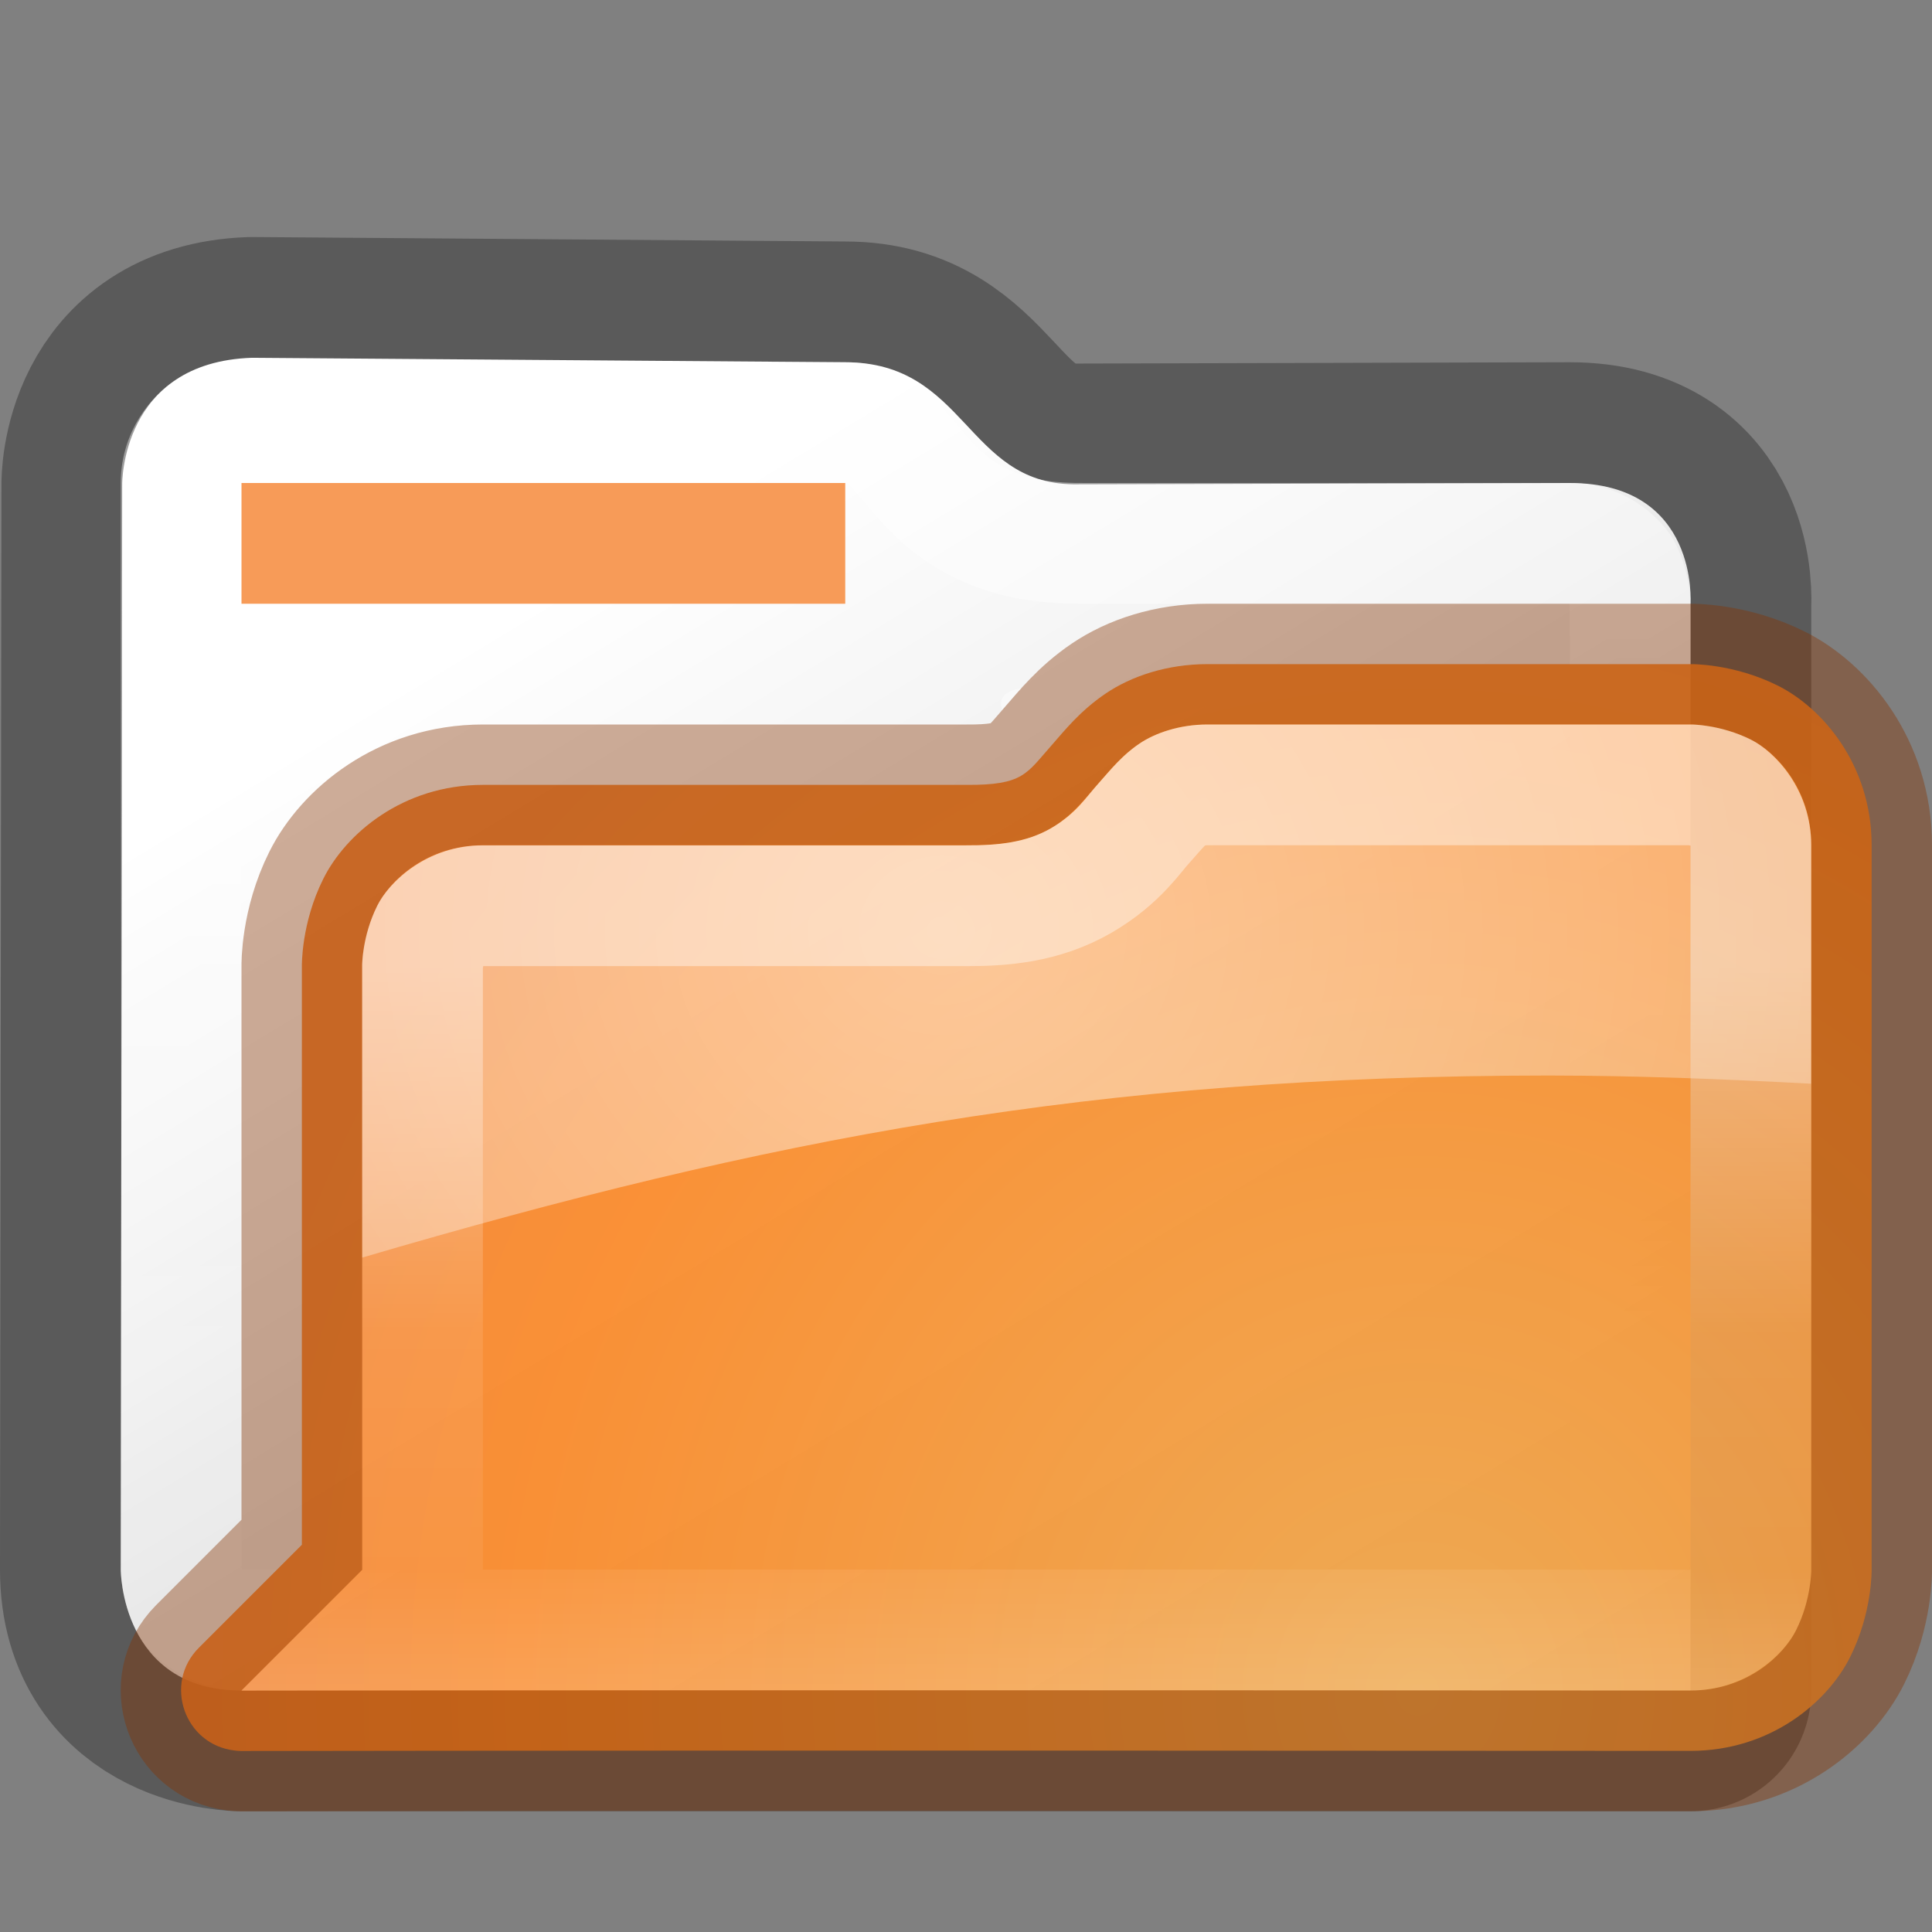 <?xml version="1.0" encoding="UTF-8" standalone="no"?>
<!-- Created with Inkscape (http://www.inkscape.org/) -->

<svg
   xmlns:dc="http://purl.org/dc/elements/1.1/"
   xmlns:cc="http://creativecommons.org/ns#"
   xmlns:rdf="http://www.w3.org/1999/02/22-rdf-syntax-ns#"
   xmlns:svg="http://www.w3.org/2000/svg"
   xmlns="http://www.w3.org/2000/svg"
   xmlns:xlink="http://www.w3.org/1999/xlink"
   xmlns:sodipodi="http://sodipodi.sourceforge.net/DTD/sodipodi-0.dtd"
   xmlns:inkscape="http://www.inkscape.org/namespaces/inkscape"
   width="16"
   height="16"
   id="svg12664"
   version="1.1"
   inkscape:version="0.91 r13725"
   viewBox="0 0 16 16"
   sodipodi:docname="folder.svg">
  <rect x="0" y="0" width="16" height="16" fill="#808080" stroke="none"/>
  <defs
     id="defs12666">
    <linearGradient
       inkscape:collect="always"
       id="linearGradient17537">
      <stop
         style="stop-color:#ffffff;stop-opacity:0.6"
         offset="0"
         id="stop17539" />
      <stop
         style="stop-color:#ffffff;stop-opacity:0;"
         offset="1"
         id="stop17541" />
    </linearGradient>
    <linearGradient
       id="XMLID_14_"
       gradientUnits="userSpaceOnUse"
       x1="53.916"
       y1="91.115"
       x2="55.82"
       y2="110.67"
       gradientTransform="translate(-134.625,-43.05)">
      <stop
         offset="0"
         style="stop-color:#999999"
         id="stop4" />
      <stop
         offset="1"
         style="stop-color:#4D4D4D"
         id="stop6" />
    </linearGradient>
    <linearGradient
       id="XMLID_15_"
       gradientUnits="userSpaceOnUse"
       x1="56.851"
       y1="91.508"
       x2="58.826"
       y2="111.784"
       gradientTransform="translate(-134.625,-43.05)">
      <stop
         offset="0"
         style="stop-color:#999999"
         id="stop11" />
      <stop
         offset="1"
         style="stop-color:#4D4D4D"
         id="stop13" />
    </linearGradient>
    <linearGradient
       id="XMLID_16_"
       gradientUnits="userSpaceOnUse"
       x1="57.941"
       y1="89.601"
       x2="60.232"
       y2="113.126"
       gradientTransform="translate(-134.625,-43.05)">
      <stop
         offset="0"
         style="stop-color:#999999"
         id="stop18" />
      <stop
         offset="1"
         style="stop-color:#4D4D4D"
         id="stop20" />
    </linearGradient>
    <linearGradient
       id="XMLID_17_"
       gradientUnits="userSpaceOnUse"
       x1="47.312"
       y1="10.758"
       x2="58.863"
       y2="110.298"
       gradientTransform="translate(-134.625,-43.05)">
      <stop
         offset="0"
         style="stop-color:#999999"
         id="stop25" />
      <stop
         offset="1"
         style="stop-color:#4D4D4D"
         id="stop27" />
    </linearGradient>
    <linearGradient
       id="XMLID_18_"
       gradientUnits="userSpaceOnUse"
       x1="35.979"
       y1="15.023"
       x2="68.929"
       y2="107.283"
       gradientTransform="translate(-134.625,-43.05)">
      <stop
         offset="0"
         style="stop-color:#FFFFFF"
         id="stop32" />
      <stop
         offset="0.219"
         style="stop-color:#F4F4F4"
         id="stop34" />
      <stop
         offset="0.601"
         style="stop-color:#D8D8D8"
         id="stop36" />
      <stop
         offset="1"
         style="stop-color:#B3B3B3"
         id="stop38" />
    </linearGradient>
    <linearGradient
       id="XMLID_19_"
       gradientUnits="userSpaceOnUse"
       x1="49.922"
       y1="23.245"
       x2="58.37"
       y2="104.019"
       gradientTransform="translate(-134.625,-43.05)">
      <stop
         offset="0"
         style="stop-color:#D9D9D9"
         id="stop45" />
      <stop
         offset="0.375"
         style="stop-color:#CECECE"
         id="stop47" />
      <stop
         offset="1"
         style="stop-color:#B3B3B3"
         id="stop49" />
    </linearGradient>
    <linearGradient
       id="XMLID_20_"
       gradientUnits="userSpaceOnUse"
       x1="54.991"
       y1="39.262"
       x2="63.21"
       y2="110.089"
       gradientTransform="translate(-134.625,-43.05)">
      <stop
         offset="0"
         style="stop-color:#999999"
         id="stop54" />
      <stop
         offset="1"
         style="stop-color:#4D4D4D"
         id="stop56" />
    </linearGradient>
    <radialGradient
       id="XMLID_21_"
       cx="79.615"
       cy="116.734"
       r="88.042"
       gradientUnits="userSpaceOnUse"
       gradientTransform="translate(-134.625,-43.05)">
      <stop
         offset="0"
         style="stop-color:#FFDD70"
         id="stop61" />
      <stop
         offset="0.422"
         style="stop-color:#FFAB43"
         id="stop63" />
      <stop
         offset="0.802"
         style="stop-color:#FF841F"
         id="stop65" />
      <stop
         offset="1"
         style="stop-color:#FF7512"
         id="stop67" />
    </radialGradient>
    <radialGradient
       id="XMLID_22_"
       cx="126.5"
       cy="130.198"
       r="82.374"
       gradientUnits="userSpaceOnUse"
       gradientTransform="translate(-194.625,-43.05)">
      <stop
         offset="0"
         style="stop-color:#f3a848;stop-opacity:1"
         id="stop72" />
      <stop
         offset="0.754"
         style="stop-color:#FC8723"
         id="stop76" />
      <stop
         offset="1"
         style="stop-color:#f4802a;stop-opacity:1"
         id="stop78" />
    </radialGradient>
    <linearGradient
       id="XMLID_23_"
       gradientUnits="userSpaceOnUse"
       x1="132.506"
       y1="35.301"
       x2="40.76"
       y2="115.453"
       gradientTransform="translate(-134.625,-43.05)">
      <stop
         offset="0"
         style="stop-color:#FFDD70"
         id="stop83" />
      <stop
         offset="0.383"
         style="stop-color:#FFB047"
         id="stop85" />
      <stop
         offset="0.791"
         style="stop-color:#FF8521"
         id="stop87" />
      <stop
         offset="1"
         style="stop-color:#FF7512"
         id="stop89" />
    </linearGradient>
    <radialGradient
       id="XMLID_24_"
       cx="87.547"
       cy="108.134"
       r="112.454"
       gradientUnits="userSpaceOnUse"
       gradientTransform="translate(-134.625,-43.05)">
      <stop
         offset="0"
         style="stop-color:#FFF3CC"
         id="stop94" />
      <stop
         offset="0.191"
         style="stop-color:#FFDBAA"
         id="stop96" />
      <stop
         offset="0.574"
         style="stop-color:#FFB06C"
         id="stop98" />
      <stop
         offset="0.854"
         style="stop-color:#FF9445"
         id="stop100" />
      <stop
         offset="1"
         style="stop-color:#FF8A36"
         id="stop102" />
    </radialGradient>
    <linearGradient
       id="XMLID_25_"
       gradientUnits="userSpaceOnUse"
       x1="59.637"
       y1="28.64"
       x2="65.511"
       y2="120.586"
       gradientTransform="translate(-134.625,-43.05)">
      <stop
         offset="0"
         style="stop-color:#EBDBA6"
         id="stop107" />
      <stop
         offset="1"
         style="stop-color:#FF7512"
         id="stop109" />
    </linearGradient>
    <linearGradient
       id="XMLID_26_"
       gradientUnits="userSpaceOnUse"
       x1="103.954"
       y1="11.405"
       x2="108.03"
       y2="106.01"
       gradientTransform="translate(-134.625,-43.05)">
      <stop
         offset="0"
         style="stop-color:#999999"
         id="stop114" />
      <stop
         offset="1"
         style="stop-color:#4D4D4D"
         id="stop116" />
    </linearGradient>
    <radialGradient
       inkscape:collect="always"
       xlink:href="#XMLID_22_"
       id="radialGradient17499"
       cx="32"
       cy="49.448"
       fx="32"
       fy="49.448"
       r="20"
       gradientTransform="matrix(-1.4380973e-8,-0.524,0.501,-1.310133e-8,-13.032,62.786)"
       gradientUnits="userSpaceOnUse" />
    <radialGradient
       inkscape:collect="always"
       xlink:href="#linearGradient17537"
       id="radialGradient17543"
       cx="27.646"
       cy="62.325"
       fx="27.646"
       fy="62.325"
       r="19"
       gradientTransform="matrix(0.904,-7.1343679e-8,6.700027e-8,0.809,-17.19,-10.717)"
       gradientUnits="userSpaceOnUse" />
    <clipPath
       clipPathUnits="userSpaceOnUse"
       id="clipPath17549">
      <path
         style="fill:url(#radialGradient17553);fill-opacity:1;fill-rule:evenodd;stroke:none;stroke-width:1px;stroke-linecap:butt;stroke-linejoin:miter;stroke-opacity:1"
         d="M 2,36 4,34 4,20 c 0,0 0,-2 2,-2 l 14,0 c 3,0 3,-3 6,-3 l 14,0 c 2,0 2,2 2,2 l 0,17 c 0,0 0,2 -2,2 z"
         id="path17551"
         inkscape:connector-curvature="0"
         sodipodi:nodetypes="ccccccccccc" />
    </clipPath>
    <radialGradient
       inkscape:collect="always"
       xlink:href="#XMLID_21_"
       id="radialGradient17553"
       gradientUnits="userSpaceOnUse"
       gradientTransform="matrix(2.2,8.9007e-8,-8.091545e-8,2,-38.4,-66.683)"
       cx="32"
       cy="55.341"
       fx="32"
       fy="55.341"
       r="20" />
    <linearGradient
       inkscape:collect="always"
       xlink:href="#XMLID_18_"
       id="linearGradient17800"
       x1="15.931"
       y1="8.212"
       x2="35.483"
       y2="39.689"
       gradientUnits="userSpaceOnUse"
       gradientTransform="matrix(0.358,0,0,0.349,0.296,33.13)" />
    <clipPath
       clipPathUnits="userSpaceOnUse"
       id="clipPath17812">
      <path
         sodipodi:nodetypes="ccccccccccc"
         inkscape:connector-curvature="0"
         id="path17814"
         d="m 2,36 c 2,0 2,-2 2,-2 L 4,21 c 0,0 0,-3 3,-3 l 13,0 c 3,0 3,-3 6,-3 l 13,0 c 3,0 3,3 3,3 l 0,16 c 0,0 0,2 -2,2 z"
         style="fill:url(#radialGradient17816);fill-opacity:1;fill-rule:evenodd;stroke:none;stroke-width:1px;stroke-linecap:butt;stroke-linejoin:miter;stroke-opacity:1" />
    </clipPath>
    <radialGradient
       inkscape:collect="always"
       xlink:href="#XMLID_21_"
       id="radialGradient17816"
       gradientUnits="userSpaceOnUse"
       gradientTransform="matrix(2.2,8.9007e-8,-8.091545e-8,2,-38.4,-66.683)"
       cx="32"
       cy="55.341"
       fx="32"
       fy="55.341"
       r="20" />
    <clipPath
       clipPathUnits="userSpaceOnUse"
       id="clipPath18098">
      <path
         style="fill:url(#linearGradient18102);fill-opacity:1;fill-rule:evenodd;stroke:none;stroke-width:1px;stroke-linecap:butt;stroke-linejoin:miter;stroke-opacity:1"
         d="m 37,36 c 2,0 2,-2 2,-2 l 0,-21 c 0,0 0,-3 -3,-3 L 24,10 C 21,10 21,7 18,7 L 5,7 C 2,7 2,10 2,10 l 0,24 c 0,0 0,2 2,2 z"
         id="path18100"
         inkscape:connector-curvature="0"
         sodipodi:nodetypes="ccccccccccc" />
    </clipPath>
    <linearGradient
       inkscape:collect="always"
       xlink:href="#XMLID_18_"
       id="linearGradient18102"
       gradientUnits="userSpaceOnUse"
       gradientTransform="translate(0,2)"
       x1="16"
       y1="2"
       x2="40"
       y2="46" />
    <linearGradient
       x1="302.857"
       y1="366.648"
       x2="302.857"
       y2="609.505"
       id="linearGradient12467"
       xlink:href="#linearGradient5048-585-73-1-5"
       gradientUnits="userSpaceOnUse"
       gradientTransform="matrix(0.079,0,0,0.025,-4.693,23.942)" />
    <linearGradient
       id="linearGradient5048-585-73-1-5">
      <stop
         id="stop2667-99-4-6"
         style="stop-color:#000000;stop-opacity:0"
         offset="0" />
      <stop
         id="stop2669-5-9-4"
         style="stop-color:#000000;stop-opacity:1"
         offset="0.5" />
      <stop
         id="stop2671-56-4-2"
         style="stop-color:#000000;stop-opacity:0"
         offset="1" />
    </linearGradient>
    <radialGradient
       cx="605.714"
       cy="486.648"
       r="117.143"
       fx="605.714"
       fy="486.648"
       id="radialGradient12471"
       xlink:href="#linearGradient5060-179-37-4-0"
       gradientUnits="userSpaceOnUse"
       gradientTransform="matrix(0.031,0,0,0.025,24.61,23.942)" />
    <linearGradient
       id="linearGradient5060-179-37-4-0">
      <stop
         id="stop2675-91-9-2"
         style="stop-color:#000000;stop-opacity:1"
         offset="0" />
      <stop
         id="stop2677-09-0-9"
         style="stop-color:#000000;stop-opacity:0"
         offset="1" />
    </linearGradient>
    <radialGradient
       cx="605.714"
       cy="486.648"
       r="117.143"
       fx="605.714"
       fy="486.648"
       id="radialGradient12475"
       xlink:href="#linearGradient5060-179-37-4-0"
       gradientUnits="userSpaceOnUse"
       gradientTransform="matrix(-0.031,0,0,0.025,23.39,23.942)" />
    <radialGradient
       cx="62.625"
       cy="4.625"
       r="10.625"
       fx="62.625"
       fy="4.625"
       id="radialGradient3090"
       xlink:href="#linearGradient5060-179-37-4-0"
       gradientUnits="userSpaceOnUse"
       gradientTransform="matrix(1.129,0,0,0.282,-58.729,19.694)" />
    <radialGradient
       cx="8.424"
       cy="8.45"
       r="20"
       fx="8.424"
       fy="8.45"
       id="radialGradient3100"
       xlink:href="#linearGradient2867-449-88-871-390-598-476-591-434-148-57-177-3-8-9"
       gradientUnits="userSpaceOnUse"
       gradientTransform="matrix(3.5576142e-8,0.8,-1,3.259241e-8,20.45,-2.489)" />
    <linearGradient
       id="linearGradient2867-449-88-871-390-598-476-591-434-148-57-177-3-8-9">
      <stop
         id="stop3750-8-9-6"
         style="stop-color:#ff9e23;stop-opacity:1"
         offset="0" />
      <stop
         id="stop3756-9-3-0"
         style="stop-color:#ff7000;stop-opacity:1"
         offset="1" />
    </linearGradient>
    <linearGradient
       x1="71.204"
       y1="6.238"
       x2="71.204"
       y2="44.341"
       id="linearGradient3078"
       xlink:href="#linearGradient4011"
       gradientUnits="userSpaceOnUse"
       gradientTransform="matrix(0.514,0,0,0.514,-24.836,-1.021)" />
    <linearGradient
       id="linearGradient4011">
      <stop
         id="stop4013"
         style="stop-color:#ffffff;stop-opacity:1"
         offset="0" />
      <stop
         id="stop4015"
         style="stop-color:#ffffff;stop-opacity:0.235"
         offset="0.508" />
      <stop
         id="stop4017"
         style="stop-color:#ffffff;stop-opacity:0.157"
         offset="0.835" />
      <stop
         id="stop4019"
         style="stop-color:#ffffff;stop-opacity:0.392"
         offset="1" />
    </linearGradient>
    <linearGradient
       inkscape:collect="always"
       xlink:href="#linearGradient4011"
       id="linearGradient8268"
       x1="12"
       y1="7"
       x2="12"
       y2="13"
       gradientUnits="userSpaceOnUse"
       gradientTransform="translate(0,33)" />
    <linearGradient
       inkscape:collect="always"
       xlink:href="#linearGradient4011"
       id="linearGradient8303"
       gradientUnits="userSpaceOnUse"
       gradientTransform="translate(0,33)"
       x1="12"
       y1="7"
       x2="12"
       y2="13" />
    <clipPath
       clipPathUnits="userSpaceOnUse"
       id="clipPath8307">
      <path
         inkscape:connector-curvature="0"
         style="opacity:0.9;fill:#000000;fill-opacity:1;fill-rule:evenodd;stroke:none;stroke-width:1px;stroke-linecap:butt;stroke-linejoin:miter;stroke-opacity:1"
         d="m 9,38 c -0.235,0 -0.439,0.074 -0.562,0.158 -0.145,0.098 -0.231,0.208 -0.354,0.346 -0.088,0.099 -0.17,0.233 -0.377,0.354 C 7.5,38.978 7.27,39.002 7,39 l -4,0 c -0.463,0 -0.777,0.303 -0.875,0.5 C 2,39.751 2,39.99 2,39.99 l 0,0.006 0,8.004 3.37e-4,1 0.008,0 C 5.999,48.994 14,49 14,49 c 0.463,0 0.777,-0.303 0.875,-0.5 C 15,48.249 15,48.01 15,48.01 l 0,-0.006 0,-9.004 c 0,-0.463 -0.303,-0.777 -0.5,-0.875 -0.251,-0.125 -0.49,-0.125 -0.49,-0.125 l -0.006,0 z"
         id="path8309"
         sodipodi:nodetypes="scsscsccccccccccssccs" />
    </clipPath>
    <clipPath
       clipPathUnits="userSpaceOnUse"
       id="clipPath8312">
      <path
         inkscape:connector-curvature="0"
         style="opacity:0.9;fill:#000000;fill-opacity:1;fill-rule:evenodd;stroke:none;stroke-width:1px;stroke-linecap:butt;stroke-linejoin:miter;stroke-opacity:1"
         d="m 10,38 c -0.235,0 -0.439,0.074 -0.563,0.158 -0.145,0.098 -0.231,0.208 -0.354,0.346 -0.088,0.099 -0.17,0.233 -0.377,0.354 -0.207,0.12 -0.437,0.144 -0.707,0.143 l -4,0 c -0.463,0 -0.777,0.303 -0.875,0.5 -0.125,0.251 -0.125,0.49 -0.125,0.49 l 0,0.006 0,5.004 -1,1 0.008,0 C 5.998,45.994 14,46 14,46 14.463,46 14.777,45.697 14.875,45.5 15,45.249 15,45.01 15,45.01 l 0,-0.006 0,-6.004 c 0,-0.463 -0.303,-0.777 -0.5,-0.875 -0.251,-0.125 -0.49,-0.125 -0.49,-0.125 l -0.006,0 z"
         id="path8314"
         sodipodi:nodetypes="scsscsccccccccccssccs" />
    </clipPath>
  </defs>
  <sodipodi:namedview
     id="base"
     pagecolor="#ffffff"
     bordercolor="#666666"
     borderopacity="1.0"
     inkscape:pageopacity="0"
     inkscape:pageshadow="2"
     inkscape:zoom="1"
     inkscape:cx="12.794479"
     inkscape:cy="8.725399"
     inkscape:current-layer="layer1"
     showgrid="false"
     inkscape:grid-bbox="true"
     inkscape:document-units="px"
     inkscape:object-nodes="true"
     inkscape:snap-intersection-paths="false"
     inkscape:snap-bbox="true"
     inkscape:snap-bbox-edge-midpoints="false"
     inkscape:snap-bbox-midpoints="true"
     inkscape:bbox-nodes="true"
     inkscape:snap-smooth-nodes="true"
     inkscape:snap-midpoints="true"
     inkscape:snap-global="true"
     showborder="false"
     inkscape:window-width="1366"
     inkscape:window-height="712"
     inkscape:window-x="0"
     inkscape:window-y="30"
     inkscape:window-maximized="1">
    <inkscape:grid
       type="xygrid"
       id="grid17144"
       empspacing="4" />
  </sodipodi:namedview>
  <g
     id="layer1"
     inkscape:label="Layer 1"
     inkscape:groupmode="layer"
     transform="translate(0,-32)">
    <path
       style="opacity:0.3;fill:none;fill-opacity:1;fill-rule:evenodd;stroke:#000000;stroke-width:2;stroke-linecap:butt;stroke-linejoin:round;stroke-miterlimit:4;stroke-dasharray:none;stroke-opacity:1"
       d="m 14,46 0,-9 c 0,0 0.074,-1 -1,-1 L 8.889,36.011 C 8,36 8,35 7,35 L 2.086,34.963 C 1,35 1.012,36.011 1.012,36.011 L 1,45 c 0,1 1,1 1,1 z"
       id="path8270"
       inkscape:connector-curvature="0"
       sodipodi:nodetypes="cccccccccc" />
    <path
       sodipodi:nodetypes="cccccccccc"
       inkscape:connector-curvature="0"
       id="path17796"
       d="m 14,46 0,-9 c 0,0 0.074,-1 -1,-1 L 8.889,36.011 C 8,36 8,35 7,35 L 2.086,34.963 C 1,35 1.012,36.011 1.012,36.011 L 1,45 c 0,0 0,1 1,1 z"
       style="fill:url(#linearGradient17800);fill-opacity:1;fill-rule:evenodd;stroke:none;stroke-width:1px;stroke-linecap:butt;stroke-linejoin:miter;stroke-opacity:1" />
    <path
       sodipodi:nodetypes="sssscsccccccccccssccs"
       inkscape:connector-curvature="0"
       clip-path="url(#clipPath8307)"
       id="path8301"
       d="m 9,38 c -0.235,0 -0.439,0.074 -0.562,0.158 -0.145,0.098 -0.231,0.208 -0.354,0.346 -0.088,0.099 -0.17,0.233 -0.377,0.354 C 7.5,38.978 7.27,39.002 7,39 l -4,0 c -0.463,0 -0.777,0.303 -0.875,0.5 -0.125,0.251 -0.125,0.49 -0.125,0.49 l 0,0.006 0,8.004 3.372e-4,1 0.008,0 C 5.999,48.994 14,49 14,49 c 0.463,0 0.777,-0.303 0.875,-0.5 C 15,48.249 15,48.01 15,48.01 l 0,-0.006 0,-9.004 c 0,-0.463 -0.303,-0.777 -0.5,-0.875 -0.251,-0.125 -0.49,-0.125 -0.49,-0.125 l -0.006,0 z"
       style="opacity:0.4;fill:none;fill-opacity:1;fill-rule:evenodd;stroke:url(#linearGradient8303);stroke-width:2;stroke-linecap:butt;stroke-linejoin:miter;stroke-miterlimit:4;stroke-dasharray:none;stroke-opacity:1"
       transform="matrix(-1,0,0,1,16,-3)" />
    <rect
       style="color:#000000;clip-rule:nonzero;display:inline;overflow:visible;visibility:visible;opacity:1;isolation:auto;mix-blend-mode:normal;color-interpolation:sRGB;color-interpolation-filters:linearRGB;solid-color:#000000;solid-opacity:1;fill:#f79b58;fill-opacity:1;fill-rule:evenodd;stroke:none;stroke-width:2;stroke-linecap:round;stroke-linejoin:round;stroke-miterlimit:4;stroke-dasharray:none;stroke-dashoffset:0;stroke-opacity:1;color-rendering:auto;image-rendering:auto;shape-rendering:auto;text-rendering:auto;enable-background:accumulate"
       id="rect17804"
       width="5"
       height="1"
       x="2"
       y="36"
       ry="0" />
    <path
       style="opacity:0.9;fill:url(#radialGradient17499);fill-opacity:1;fill-rule:evenodd;stroke:none;stroke-width:1px;stroke-linecap:butt;stroke-linejoin:miter;stroke-opacity:1"
       d="m 10,37.5 c -0.334,0 -0.63,0.099 -0.844,0.244 -0.214,0.145 -0.343,0.31 -0.447,0.428 -0.209,0.235 -0.233,0.331 -0.705,0.328 l -0.004,0 -4,0 c -0.667,0 -1.138,0.408 -1.322,0.777 -0.185,0.369 -0.178,0.723 -0.178,0.723 l 0,4.793 -0.854,0.854 c -0.295,0.296 -0.118,0.802 0.297,0.85 0.017,0.002 0.034,0.004 0.051,0.004 l 0.006,0 C 5.985,46.494 14,46.5 14,46.5 c 0.667,0 1.138,-0.408 1.322,-0.777 C 15.507,45.353 15.5,45 15.5,45 l 0,-6 c 0,-0.667 -0.408,-1.138 -0.777,-1.322 C 14.353,37.493 14,37.5 14,37.5 Z"
       id="path17464"
       inkscape:connector-curvature="0"
       sodipodi:nodetypes="sssccsscccccccscsscs" />
    <path
       style="opacity:0.8;fill:url(#radialGradient17543);fill-opacity:1;fill-rule:evenodd;stroke:none;stroke-width:1px;stroke-linecap:butt;stroke-linejoin:miter;stroke-opacity:1"
       d="m 8.463,37.697 c -0.15,0.028 -0.198,0.091 -0.162,0.182 0.02,-0.022 0.002,-0.004 0.033,-0.039 0.028,-0.032 0.082,-0.09 0.129,-0.143 z m 1.537,0.303 c -0.235,0 -0.439,0.074 -0.563,0.158 -0.145,0.098 -0.231,0.208 -0.354,0.346 -0.088,0.099 -0.17,0.233 -0.377,0.354 -0.207,0.12 -0.437,0.144 -0.707,0.143 l -4,0 c -0.463,0 -0.777,0.303 -0.875,0.5 -0.125,0.251 -0.125,0.49 -0.125,0.49 l 0,0.006 0,2.418 c 3.355,-0.986 6.061,-1.506 9.826,-1.508 0.726,8.67e-4 1.451,0.029 2.174,0.068 l 0,-1.975 c 0,-0.463 -0.303,-0.777 -0.5,-0.875 -0.251,-0.125 -0.49,-0.125 -0.49,-0.125 l -0.006,0 z"
       id="path17530"
       inkscape:connector-curvature="0"
       sodipodi:nodetypes="ccscsssscsccccccssccs" />
    <path
       id="path8238"
       d="m 10,37.5 c -0.334,0 -0.63,0.099 -0.844,0.244 -0.214,0.145 -0.343,0.31 -0.447,0.428 -0.209,0.235 -0.233,0.331 -0.705,0.328 l -0.004,0 -4,0 c -0.667,0 -1.138,0.408 -1.322,0.777 -0.185,0.369 -0.178,0.723 -0.178,0.723 l 0,4.793 -0.854,0.854 c -0.295,0.296 -0.118,0.802 0.297,0.85 0.017,0.002 0.034,0.004 0.051,0.004 l 0.006,0 C 5.985,46.494 14,46.5 14,46.5 c 0.667,0 1.138,-0.408 1.322,-0.777 C 15.507,45.353 15.5,45 15.5,45 l 0,-6 c 0,-0.667 -0.408,-1.138 -0.777,-1.322 C 14.353,37.493 14,37.5 14,37.5 Z"
       style="opacity:0.4;fill:none;fill-opacity:1;fill-rule:evenodd;stroke:#843200;stroke-width:1px;stroke-linecap:butt;stroke-linejoin:miter;stroke-opacity:1"
       inkscape:connector-curvature="0"
       sodipodi:nodetypes="sssccsscccccccscsscs" />
    <path
       style="opacity:0.4;fill:none;fill-opacity:1;fill-rule:evenodd;stroke:url(#linearGradient8268);stroke-width:2;stroke-linecap:butt;stroke-linejoin:miter;stroke-miterlimit:4;stroke-dasharray:none;stroke-opacity:1"
       d="m 10,38 c -0.235,0 -0.439,0.074 -0.563,0.158 -0.145,0.098 -0.231,0.208 -0.354,0.346 -0.088,0.099 -0.17,0.233 -0.377,0.354 -0.207,0.12 -0.437,0.144 -0.707,0.143 l -4,0 c -0.463,0 -0.777,0.303 -0.875,0.5 -0.125,0.251 -0.125,0.49 -0.125,0.49 l 0,0.006 0,5.004 -1,1 0.008,0 C 5.998,45.994 14,46 14,46 14.463,46 14.777,45.697 14.875,45.5 15,45.249 15,45.01 15,45.01 l 0,-0.006 0,-6.004 c 0,-0.463 -0.303,-0.777 -0.5,-0.875 -0.251,-0.125 -0.49,-0.125 -0.49,-0.125 l -0.006,0 z"
       id="path8256"
       clip-path="url(#clipPath8312)"
       inkscape:connector-curvature="0"
       sodipodi:nodetypes="sssscsccccccccccssccs" />
  </g>
</svg>
